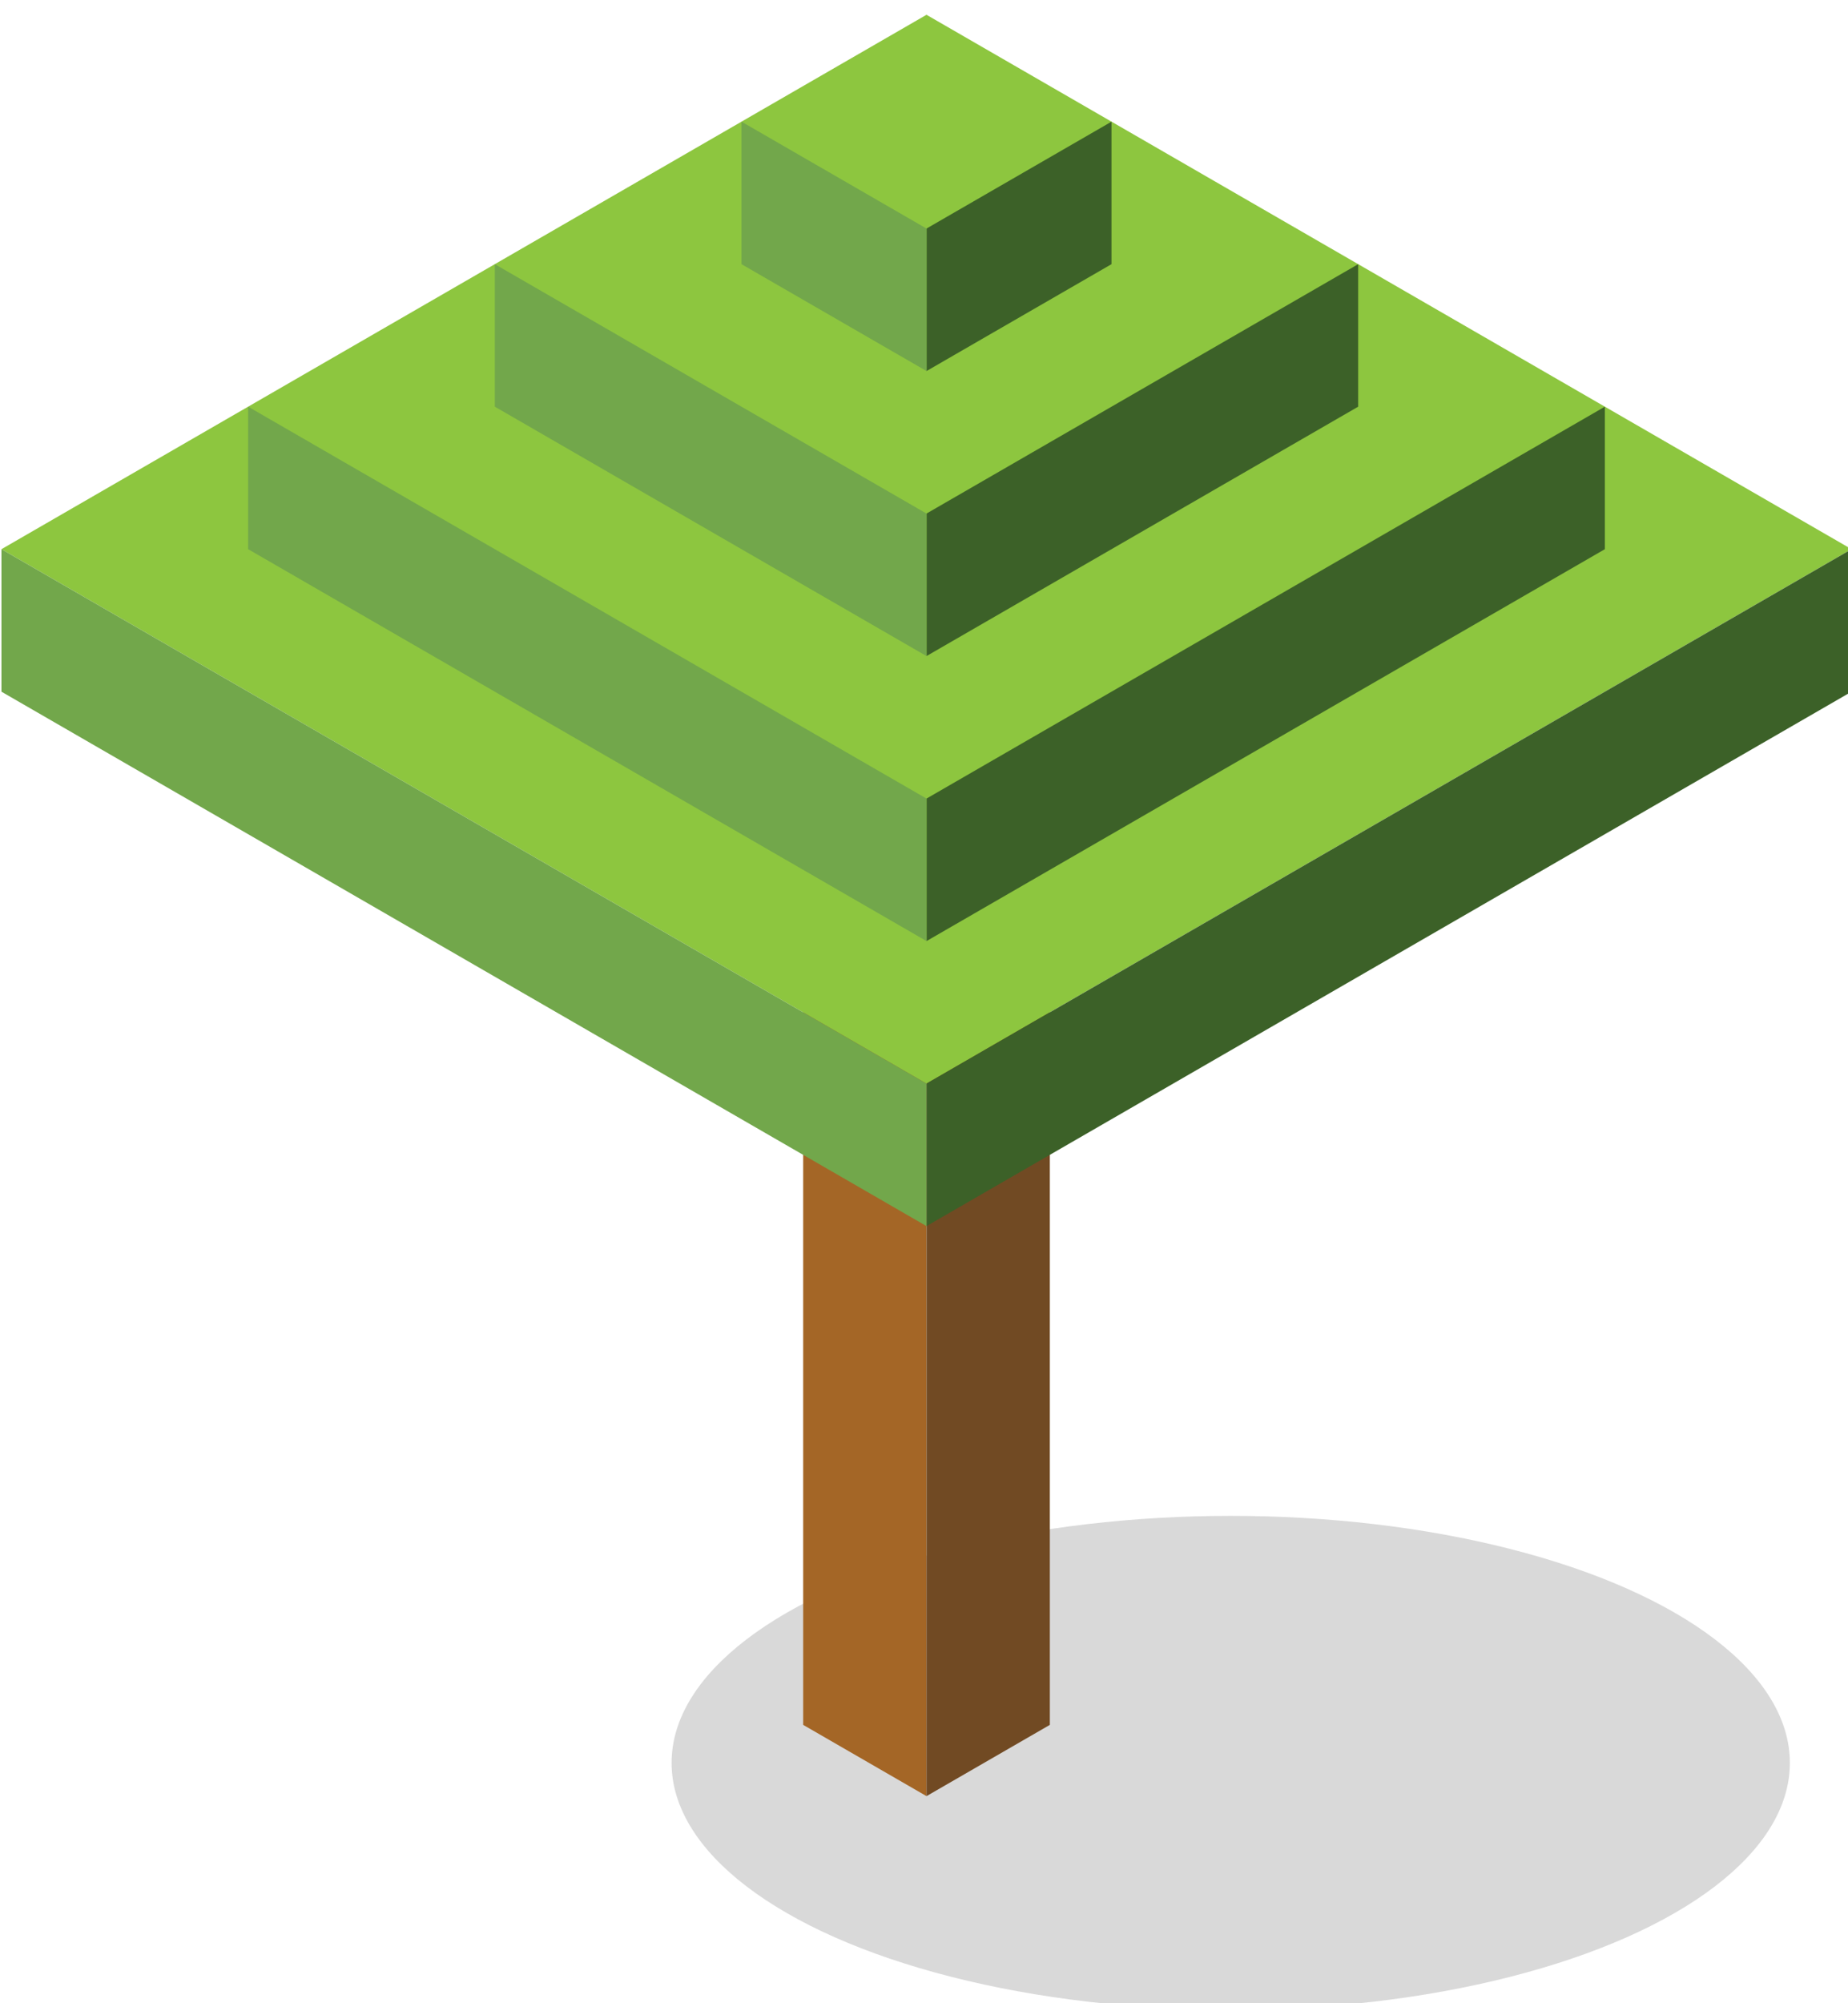 <?xml version="1.0" encoding="UTF-8" standalone="no"?>
<!-- Created with Inkscape (http://www.inkscape.org/) -->

<svg
   xmlns:dc="http://purl.org/dc/elements/1.1/"
   xmlns:cc="http://creativecommons.org/ns#"
   xmlns:rdf="http://www.w3.org/1999/02/22-rdf-syntax-ns#"
   xmlns:svg="http://www.w3.org/2000/svg"
   xmlns="http://www.w3.org/2000/svg"
   xmlns:sodipodi="http://sodipodi.sourceforge.net/DTD/sodipodi-0.dtd"
   xmlns:inkscape="http://www.inkscape.org/namespaces/inkscape"
   width="60"
   height="65"
   viewBox="0 0 60 65"
   class="header-tree"
   id="svg5840"
   version="1.1"
   inkscape:version="0.91 r13725"
   sodipodi:docname="tree-2.svg">
  <defs
     id="defs5842" />
  <sodipodi:namedview
     id="base"
     pagecolor="#ffffff"
     bordercolor="#666666"
     borderopacity="1.0"
     inkscape:pageopacity="0.0"
     inkscape:pageshadow="2"
     inkscape:zoom="2.8"
     inkscape:cx="71.139125"
     inkscape:cy="5.8813906"
     inkscape:document-units="px"
     inkscape:current-layer="layer1"
     showgrid="false"
     fit-margin-top="0"
     fit-margin-left="0"
     fit-margin-right="0"
     fit-margin-bottom="0"
     units="px"
     inkscape:window-width="956"
     inkscape:window-height="1030"
     inkscape:window-x="960"
     inkscape:window-y="48"
     inkscape:window-maximized="0" />
  <g
     inkscape:label="Layer 1"
     inkscape:groupmode="layer"
     id="layer1"
     transform="translate(-144.648,-599.362)">
    <g
       id="g5888"
       transform="matrix(0.289,0,0,0.289,102.892,472.577)">
      <ellipse
         ry="27.733"
         rx="62.816"
         cy="636.629"
         cx="282.75"
         id="path5786"
         style="display:inline;opacity:1;fill:#414141;fill-opacity:0.2;stroke:none;stroke-width:4;stroke-miterlimit:4;stroke-dasharray:none" />
      <g
         id="g5701"
         style="display:inline"
         transform="translate(-859.941,-1239.638)">
        <g
           id="g5635"
           transform="translate(90.067,-588)">
          <path
             inkscape:connector-curvature="0"
             id="path5611"
             d="m 1004.59,2460 13.856,8 0,-120 -13.856,-8 z"
             style="fill:#a46626;fill-opacity:1;fill-rule:evenodd;stroke:none;stroke-width:1px;stroke-linecap:butt;stroke-linejoin:miter;stroke-opacity:1" />
          <path
             style="fill:#714a23;fill-opacity:1;fill-rule:evenodd;stroke:none;stroke-width:1px;stroke-linecap:butt;stroke-linejoin:miter;stroke-opacity:1"
             d="m 1032.302,2460 -13.856,8 0,-120 13.856,-8 z"
             id="path5613"
             inkscape:connector-curvature="0" />
        </g>
        <g
           id="g5647"
           transform="translate(6.928,-28)">
          <g
             id="g5664"
             transform="matrix(-1,0,0,1,2106.174,-584)">
            <g
               transform="translate(-13.856,24)"
               id="g5621"
               style="display:inline">
              <path
                 style="fill:#8dc63f;fill-opacity:1;fill-rule:evenodd;stroke:none;stroke-width:1px;stroke-linecap:butt;stroke-linejoin:miter;stroke-opacity:1"
                 d="m 914.523,2328 103.923,60 103.923,-60 -103.923,-60 z"
                 id="path5615"
                 inkscape:connector-curvature="0" />
              <path
                 style="fill:#3c6128;fill-opacity:1;fill-rule:evenodd;stroke:none;stroke-width:1px;stroke-linecap:butt;stroke-linejoin:miter;stroke-opacity:1"
                 d="m 914.523,2344 0,-16 103.923,60 0,16 z"
                 id="path5617"
                 inkscape:connector-curvature="0" />
              <path
                 inkscape:connector-curvature="0"
                 id="path5619"
                 d="m 1122.369,2344 0,-16 -103.923,60 0,16 z"
                 style="fill:#72a74b;fill-opacity:1;fill-rule:evenodd;stroke:none;stroke-width:1px;stroke-linecap:butt;stroke-linejoin:miter;stroke-opacity:1" />
            </g>
            <g
               transform="translate(6.4953144e-6,32)"
               id="g5643"
               style="display:inline">
              <path
                 style="fill:#3c6128;fill-opacity:1;fill-rule:evenodd;stroke:none;stroke-width:1px;stroke-linecap:butt;stroke-linejoin:miter;stroke-opacity:1"
                 d="m 928.379,2320 76.21,44 0,-16 -76.21,-44 z"
                 id="path5639"
                 inkscape:connector-curvature="0" />
              <path
                 inkscape:connector-curvature="0"
                 id="path5641"
                 d="m 1080.8,2320 -76.21,44 0,-16 76.21,-44 z"
                 style="fill:#72a74b;fill-opacity:1;fill-rule:evenodd;stroke:none;stroke-width:1px;stroke-linecap:butt;stroke-linejoin:miter;stroke-opacity:1" />
            </g>
            <path
               sodipodi:nodetypes="ccccc"
               inkscape:connector-curvature="0"
               id="path5649"
               d="m 956.092,2336 48.497,28 0,-16 -48.497,-28 z"
               style="fill:#3c6128;fill-opacity:1;fill-rule:evenodd;stroke:none;stroke-width:1px;stroke-linecap:butt;stroke-linejoin:miter;stroke-opacity:1" />
            <path
               sodipodi:nodetypes="ccccc"
               style="fill:#72a74b;fill-opacity:1;fill-rule:evenodd;stroke:none;stroke-width:1px;stroke-linecap:butt;stroke-linejoin:miter;stroke-opacity:1"
               d="m 1053.087,2336 -48.497,28 0,-16 48.497,-28 z"
               id="path5651"
               inkscape:connector-curvature="0" />
            <path
               style="fill:#3c6128;fill-opacity:1;fill-rule:evenodd;stroke:none;stroke-width:1px;stroke-linecap:butt;stroke-linejoin:miter;stroke-opacity:1"
               d="m 983.805,2320 20.785,12 0,-16 -20.785,-12 z"
               id="path5653"
               inkscape:connector-curvature="0"
               sodipodi:nodetypes="ccccc" />
            <path
               inkscape:connector-curvature="0"
               id="path5655"
               d="m 1025.374,2320 -20.785,12 0,-16 20.785,-12 z"
               style="fill:#72a74b;fill-opacity:1;fill-rule:evenodd;stroke:none;stroke-width:1px;stroke-linecap:butt;stroke-linejoin:miter;stroke-opacity:1"
               sodipodi:nodetypes="ccccc" />
          </g>
        </g>
      </g>
    </g>
  </g>
</svg>
